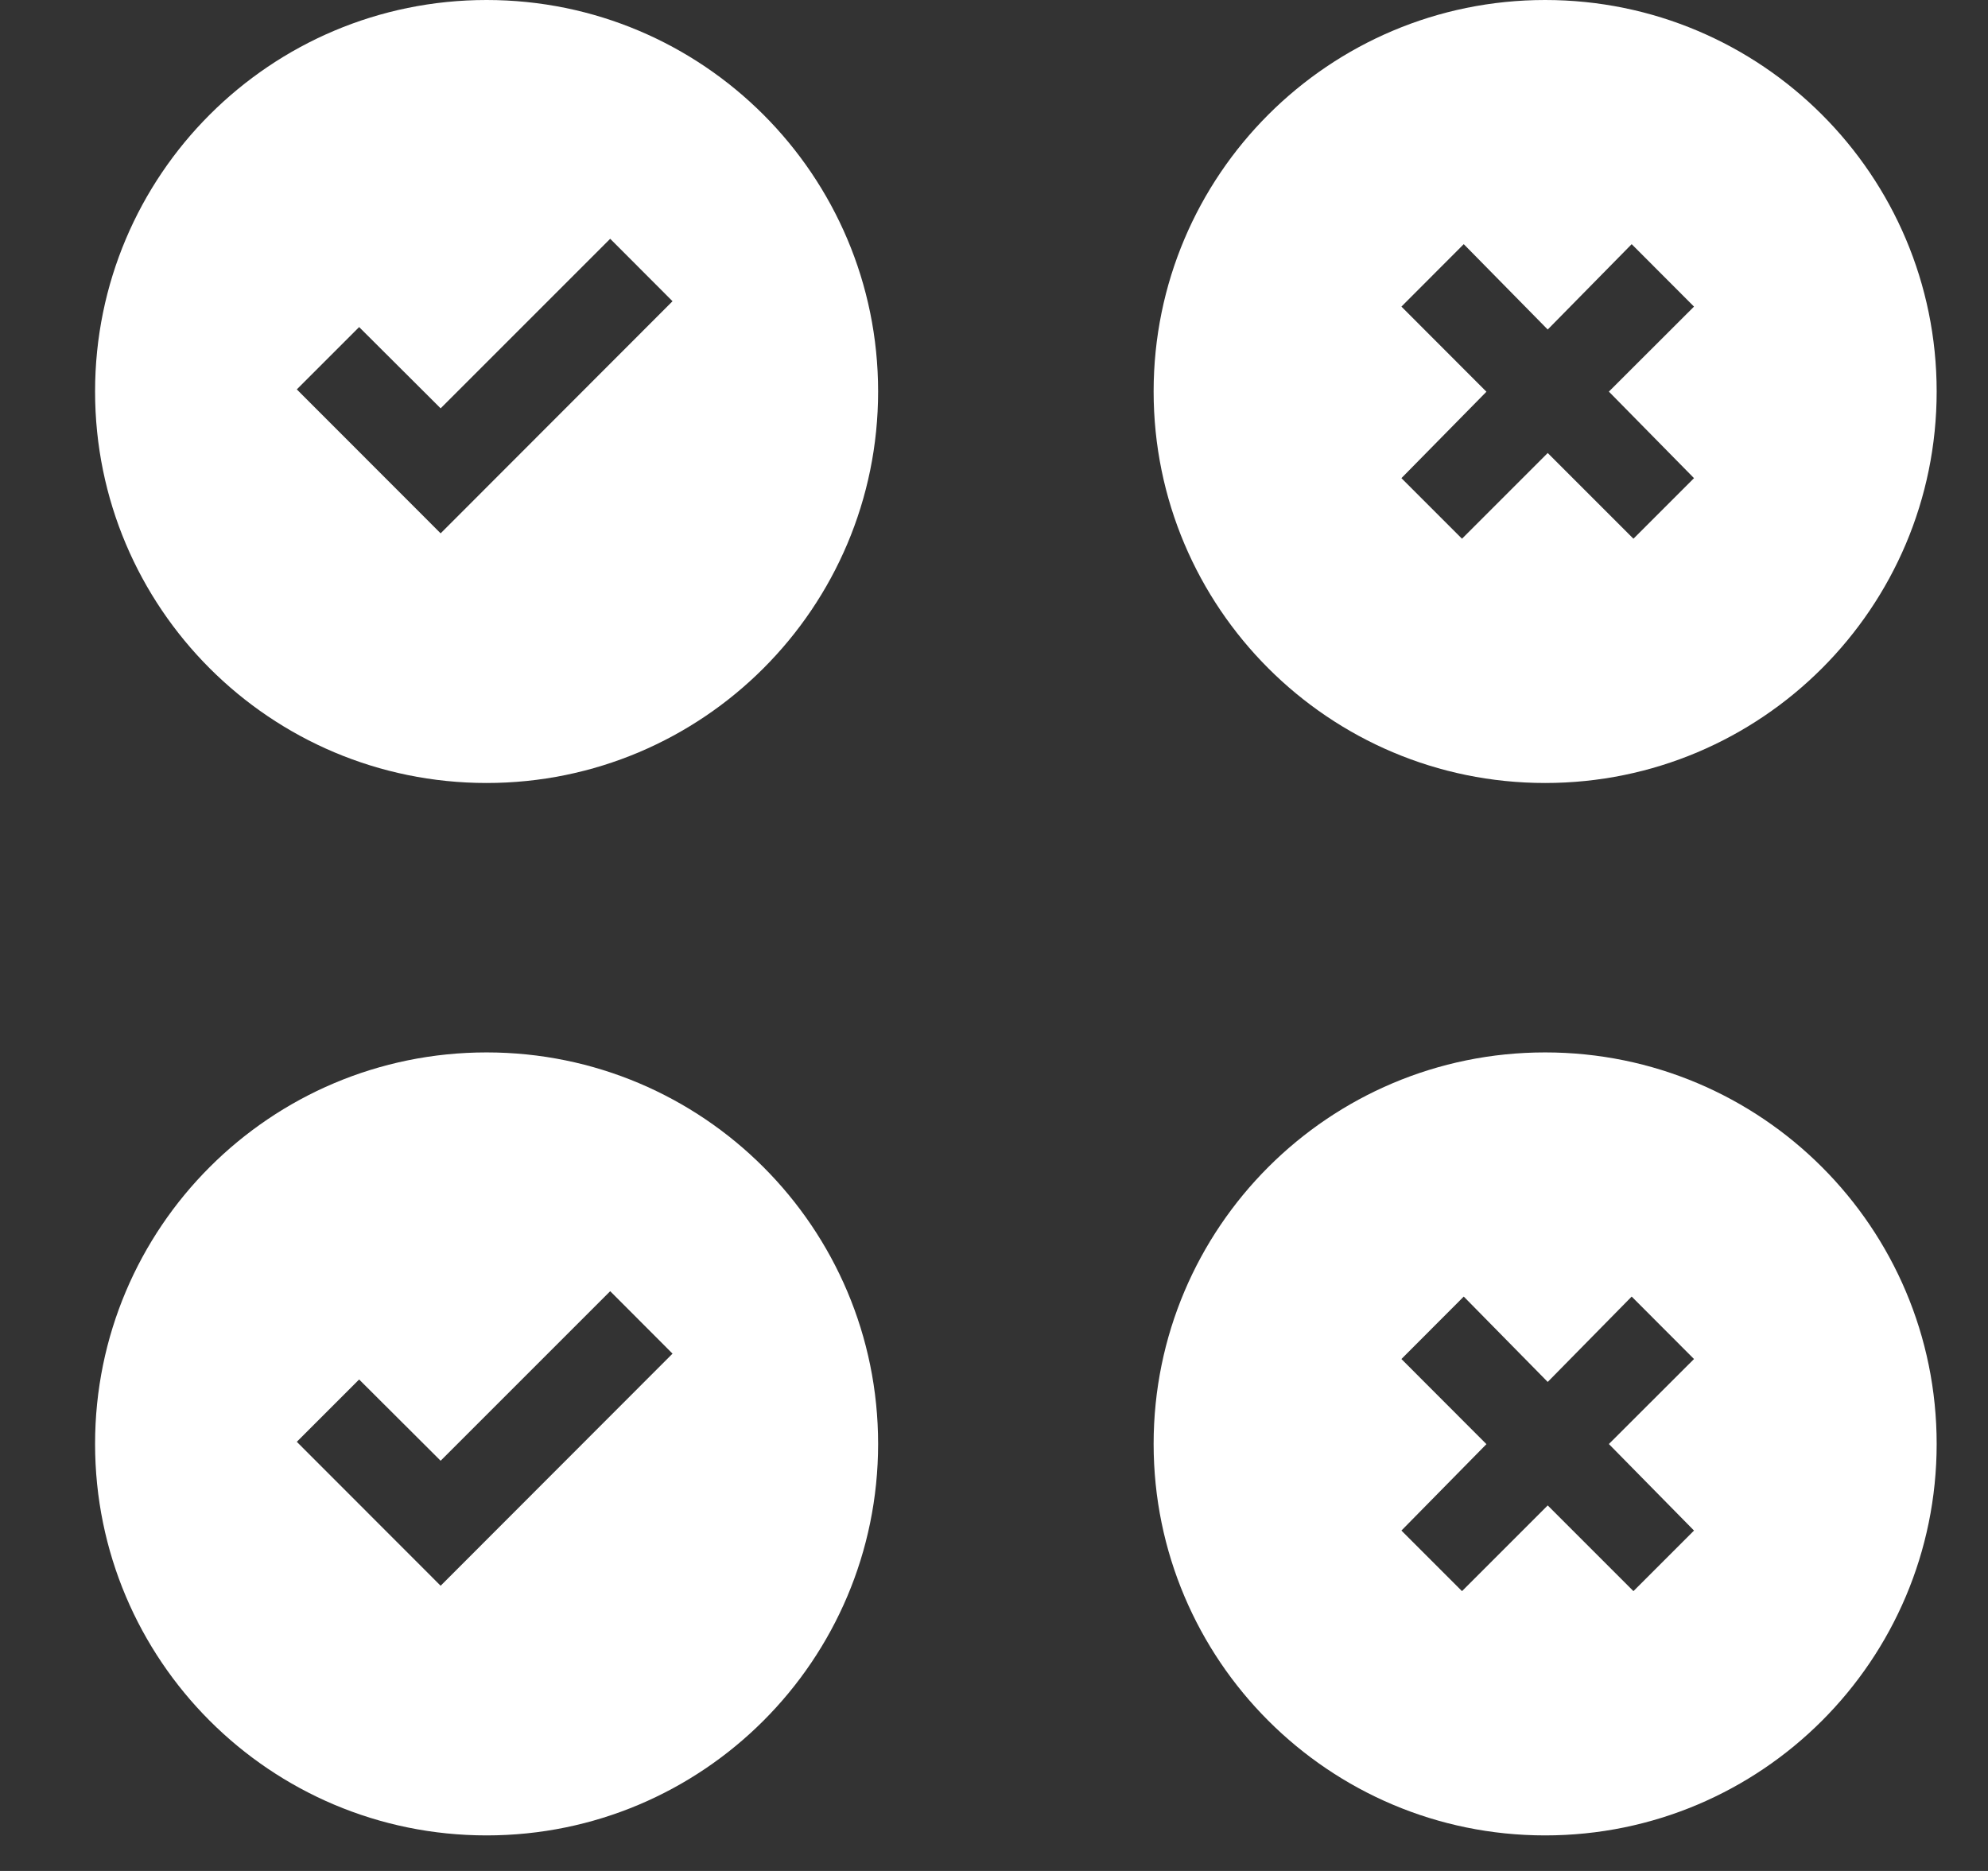 <svg xmlns="http://www.w3.org/2000/svg" width="17" height="16" viewBox="0 0 17 16">
    <rect x="0" y="0" width="17" height="16" fill="#333333" stroke="none"/>
    <g fill="none" fill-rule="evenodd">
        <g fill="#FFF" fill-rule="nonzero">
            <g>
                <g>
                    <g>
                        <g>
                            <path d="M3.348 9c1.849 0 3.348 1.499 3.348 3.348 0 1.849-1.499 3.348-3.348 3.348-1.85 0-3.348-1.499-3.348-3.348C0 10.498 1.499 9 3.348 9zM12.4 9c1.849 0 3.348 1.499 3.348 3.348 0 1.849-1.499 3.348-3.348 3.348-1.849 0-3.348-1.5-3.348-3.348 0-1.85 1.5-3.348 3.348-3.348zm.74 2.088l-.718.73-.718-.73-.533.534.727.728-.727.739.518.518.733-.733.733.733.518-.518-.728-.74.728-.727-.533-.534zm-8.735-.046l-1.45 1.45-.697-.695-.533.533 1.23 1.231 1.983-1.985-.533-.534zM3.348 0c1.849 0 3.348 1.499 3.348 3.348 0 1.849-1.499 3.348-3.348 3.348C1.498 6.696 0 5.197 0 3.348 0 1.498 1.499 0 3.348 0zM12.4 0c1.849 0 3.348 1.499 3.348 3.348 0 1.849-1.499 3.348-3.348 3.348-1.849 0-3.348-1.5-3.348-3.348 0-1.85 1.5-3.348 3.348-3.348zm.74 2.088l-.718.73-.718-.73-.533.534.727.728-.727.739.518.518.733-.733.733.733.518-.518-.728-.74.728-.727-.533-.534zm-8.735-.046l-1.45 1.45-.697-.695-.533.533 1.23 1.231 1.983-1.985-.533-.534z" transform="translate(-24, -582) translate(0, 268) translate(8, 296) translate(16, 18) translate(0.813, -0)"/>
                        </g>
                    </g>
                </g>
            </g>
        </g>
    </g>
</svg>
